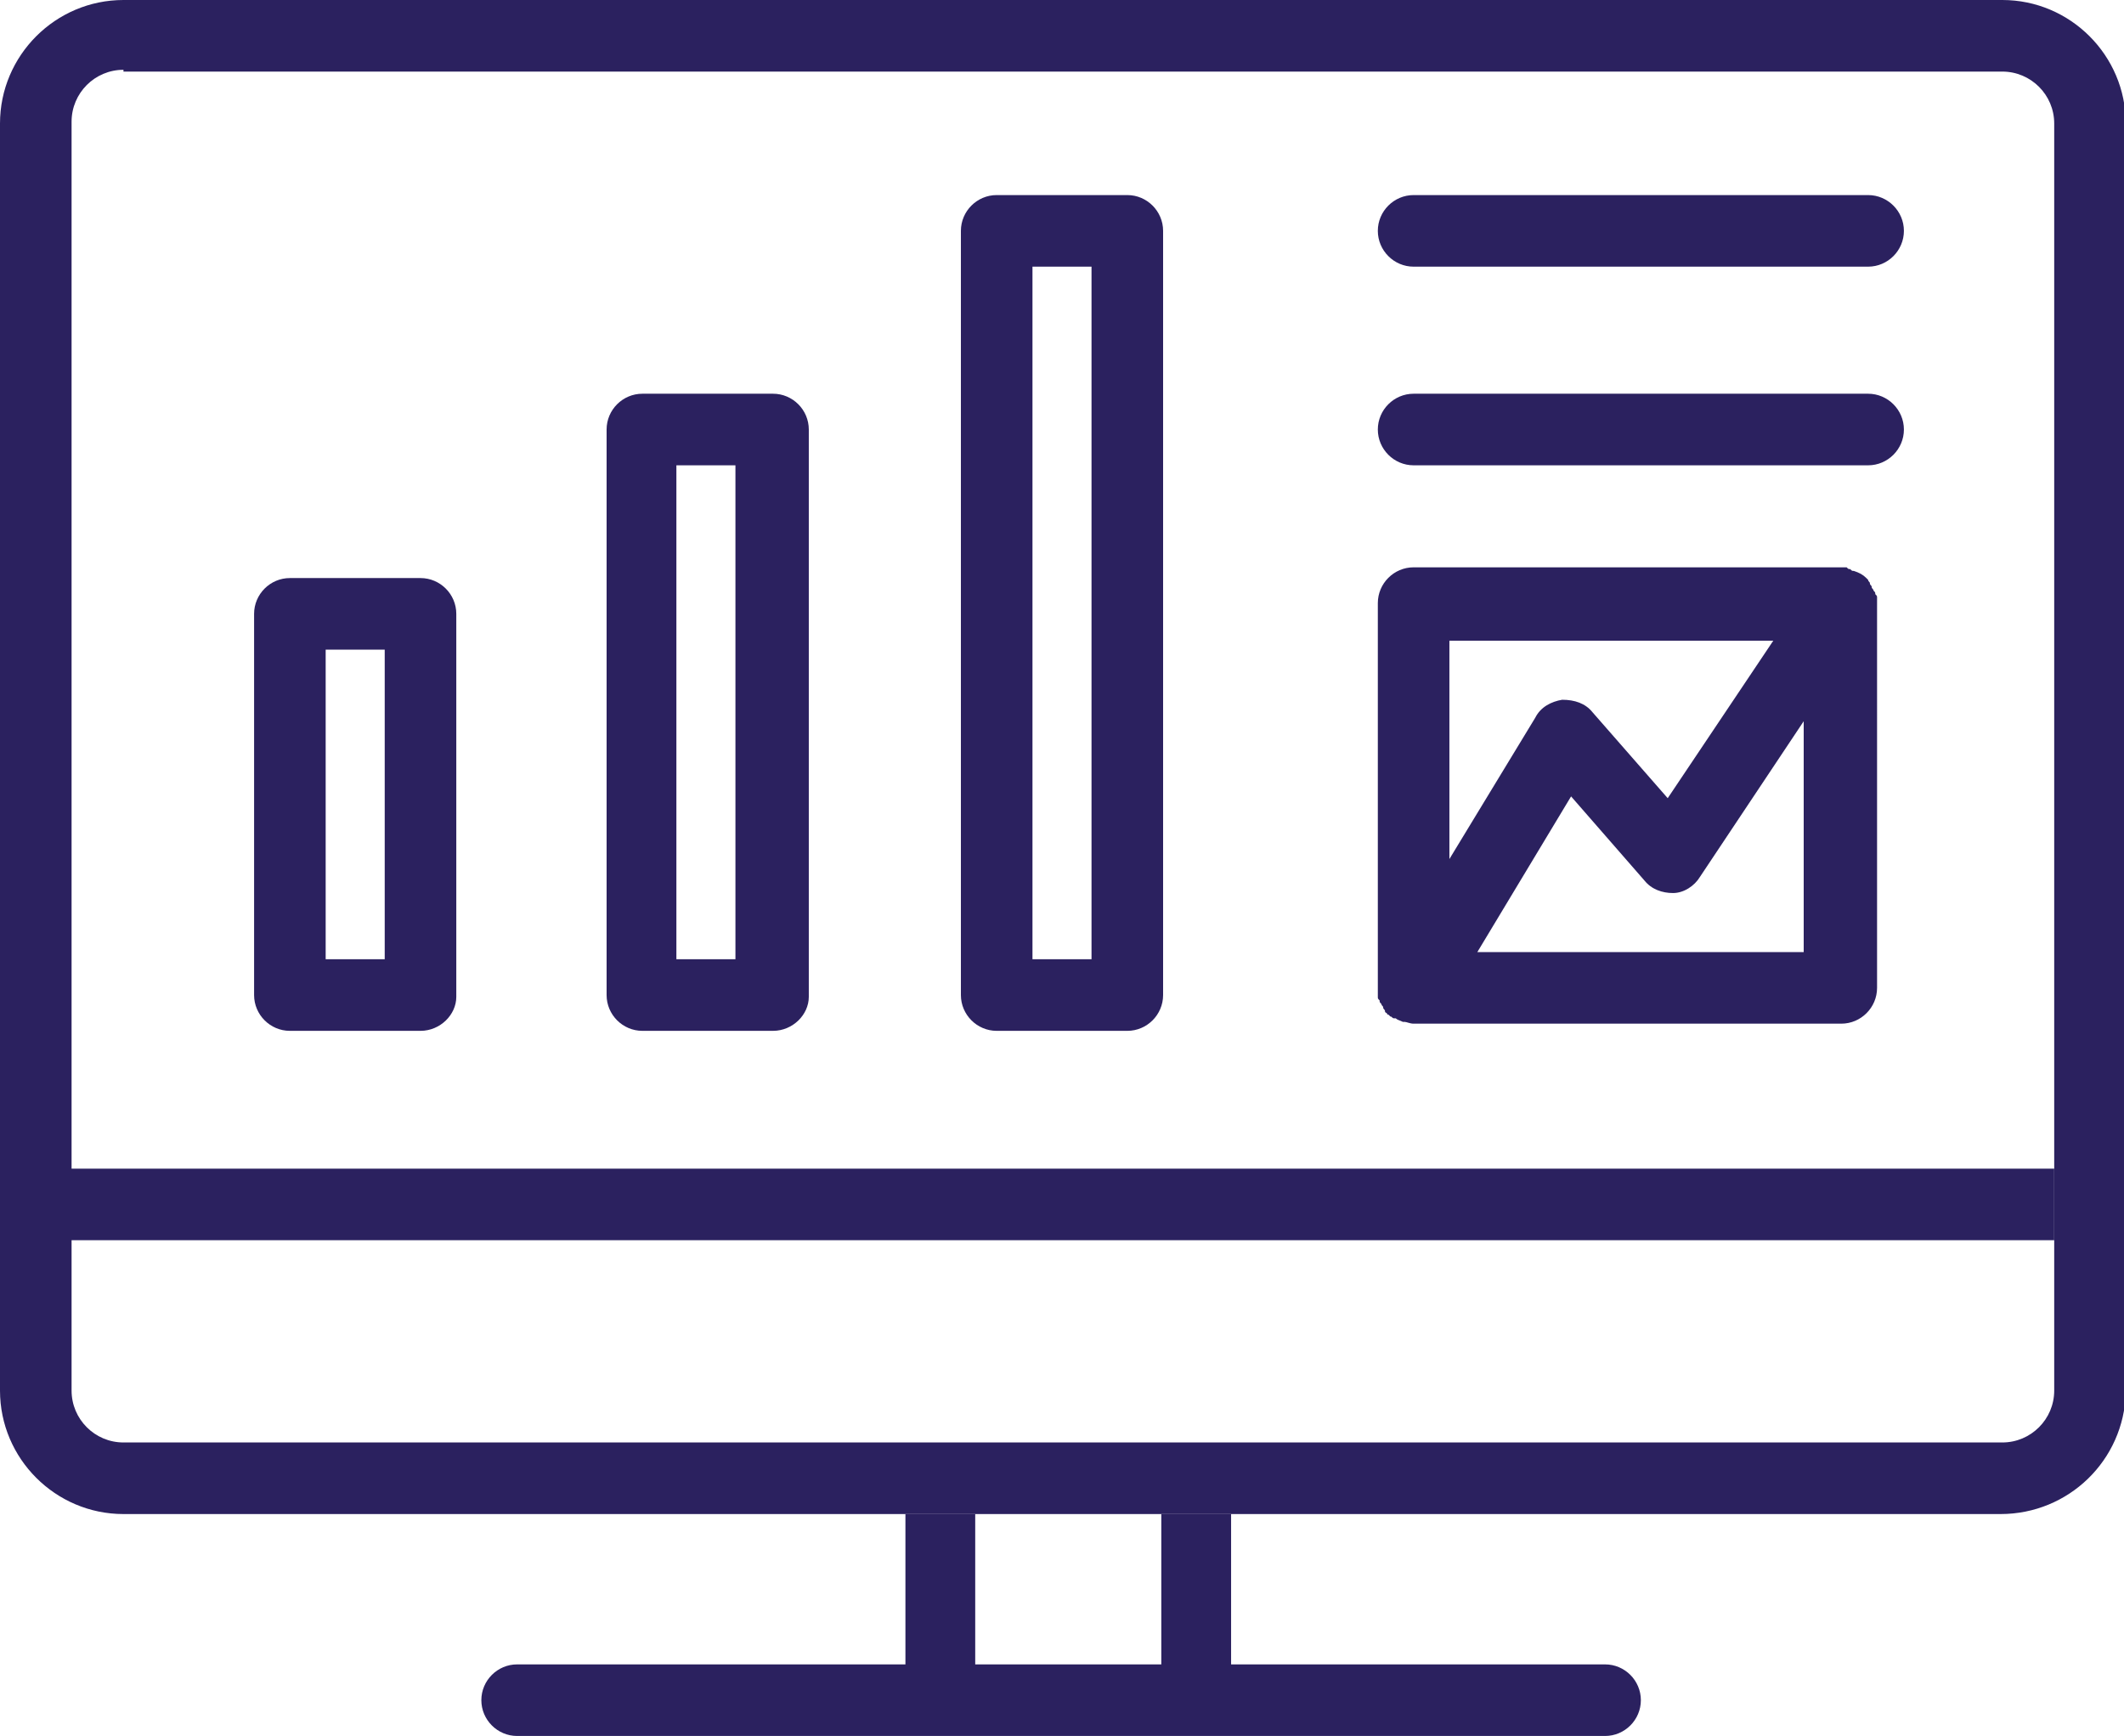 <?xml version="1.0" encoding="utf-8"?>
<!-- Generator: Adobe Illustrator 24.0.2, SVG Export Plug-In . SVG Version: 6.00 Build 0)  -->
<svg version="1.1" id="Layer_1" xmlns="http://www.w3.org/2000/svg" xmlns:xlink="http://www.w3.org/1999/xlink" x="0px" y="0px"
	 viewBox="0 0 118.7 97" style="enable-background:new 0 0 118.7 97;" xml:space="preserve">
<style type="text/css">
	.st0{fill:#2B215F;}
</style>
<g>
	<path class="st0" d="M89.7,97H28.9c-1.1,0-2-0.9-2-2c0-1.1,0.9-2,2-2h60.8c1.1,0,2,0.9,2,2C91.7,96.1,90.8,97,89.7,97z"/>
	<rect x="64.9" y="84.6" class="st0" width="3.9" height="8.5"/>
	<rect x="50.6" y="84.6" class="st0" width="3.9" height="8.5"/>
	<path class="st0" d="M104.4,14.9H79c-1.1,0-2-0.9-2-2s0.9-2,2-2h25.4c1.1,0,2,0.9,2,2S105.5,14.9,104.4,14.9z"/>
	<path class="st0" d="M104.4,26H79c-1.1,0-2-0.9-2-2s0.9-2,2-2h25.4c1.1,0,2,0.9,2,2S105.5,26,104.4,26z"/>
	<path class="st0" d="M104.9,33.4c0-0.1,0-0.1-0.1-0.2c0-0.1,0-0.1-0.1-0.2c0-0.1-0.1-0.1-0.1-0.2c0-0.1-0.1-0.1-0.1-0.2
		c0-0.1-0.1-0.1-0.1-0.2c0,0-0.1-0.1-0.1-0.1c-0.2-0.2-0.4-0.3-0.7-0.4c-0.1,0-0.1,0-0.2-0.1c-0.1,0-0.1,0-0.2-0.1
		c-0.1,0-0.3,0-0.4,0c0,0,0,0,0,0h0h0H79c-1.1,0-2,0.9-2,2v21.5c0,0,0,0,0,0.1c0,0.1,0,0.1,0,0.2c0,0.1,0,0.1,0,0.2
		c0,0.1,0,0.1,0.1,0.2c0,0.1,0,0.1,0.1,0.2c0,0.1,0.1,0.1,0.1,0.2c0,0.1,0.1,0.1,0.1,0.2c0,0.1,0.1,0.1,0.1,0.1
		c0,0.1,0.1,0.1,0.1,0.1c0,0,0.1,0.1,0.1,0.1c0.1,0,0.1,0.1,0.2,0.1c0,0,0,0,0,0c0,0,0,0,0.1,0c0.1,0.1,0.2,0.1,0.4,0.2
		c0,0,0.1,0,0.1,0c0.1,0,0.3,0.1,0.5,0.1c0,0,0,0,0,0c0,0,0,0,0,0h23.9c1.1,0,2-0.9,2-2V33.8C104.9,33.7,104.9,33.5,104.9,33.4z
		 M99.1,35.8l-5.9,8.8L89,39.8c-0.4-0.5-1-0.7-1.7-0.7c-0.6,0.1-1.2,0.4-1.5,1L81,48V35.8H99.1z M82.5,53.3l5.3-8.8l4.1,4.7
		c0.4,0.5,1,0.7,1.6,0.7c0.6,0,1.2-0.4,1.5-0.9l5.8-8.7v12.9H82.5z"/>
	<path class="st0" d="M23.5,57.6h-7.3c-1.1,0-2-0.9-2-2V34.3c0-1.1,0.9-2,2-2h7.3c1.1,0,2,0.9,2,2v21.4
		C25.5,56.7,24.6,57.6,23.5,57.6z M18.2,53.6h3.3V36.3h-3.3V53.6z"/>
	<path class="st0" d="M43.2,57.6h-7.3c-1.1,0-2-0.9-2-2V24c0-1.1,0.9-2,2-2h7.3c1.1,0,2,0.9,2,2v31.7C45.2,56.7,44.3,57.6,43.2,57.6
		z M37.8,53.6h3.3V26h-3.3V53.6z"/>
	<path class="st0" d="M63,57.6h-7.3c-1.1,0-2-0.9-2-2V12.9c0-1.1,0.9-2,2-2H63c1.1,0,2,0.9,2,2v42.7C65,56.7,64.1,57.6,63,57.6z
		 M57.7,53.6H61V14.9h-3.3V53.6z"/>
	<path class="st0" d="M111.8,84.6H6.9c-3.8,0-6.9-3.1-6.9-6.9V6.9C0,3.1,3.1,0,6.9,0h105c3.8,0,6.9,3.1,6.9,6.9v70.9
		C118.7,81.6,115.6,84.6,111.8,84.6z M6.9,3.9c-1.6,0-2.9,1.3-2.9,2.9v70.9c0,1.6,1.3,2.9,2.9,2.9h105c1.6,0,2.9-1.3,2.9-2.9V6.9
		c0-1.6-1.3-2.9-2.9-2.9H6.9z"/>
	<path class="st0" d="M114.6,65.3H4.1c-0.1,0-0.1,0-0.2,0v4c0.1,0,0.1,0,0.2,0h110.5c0.1,0,0.1,0,0.2,0v-4
		C114.7,65.3,114.6,65.3,114.6,65.3z"/>
</g>
</svg>
